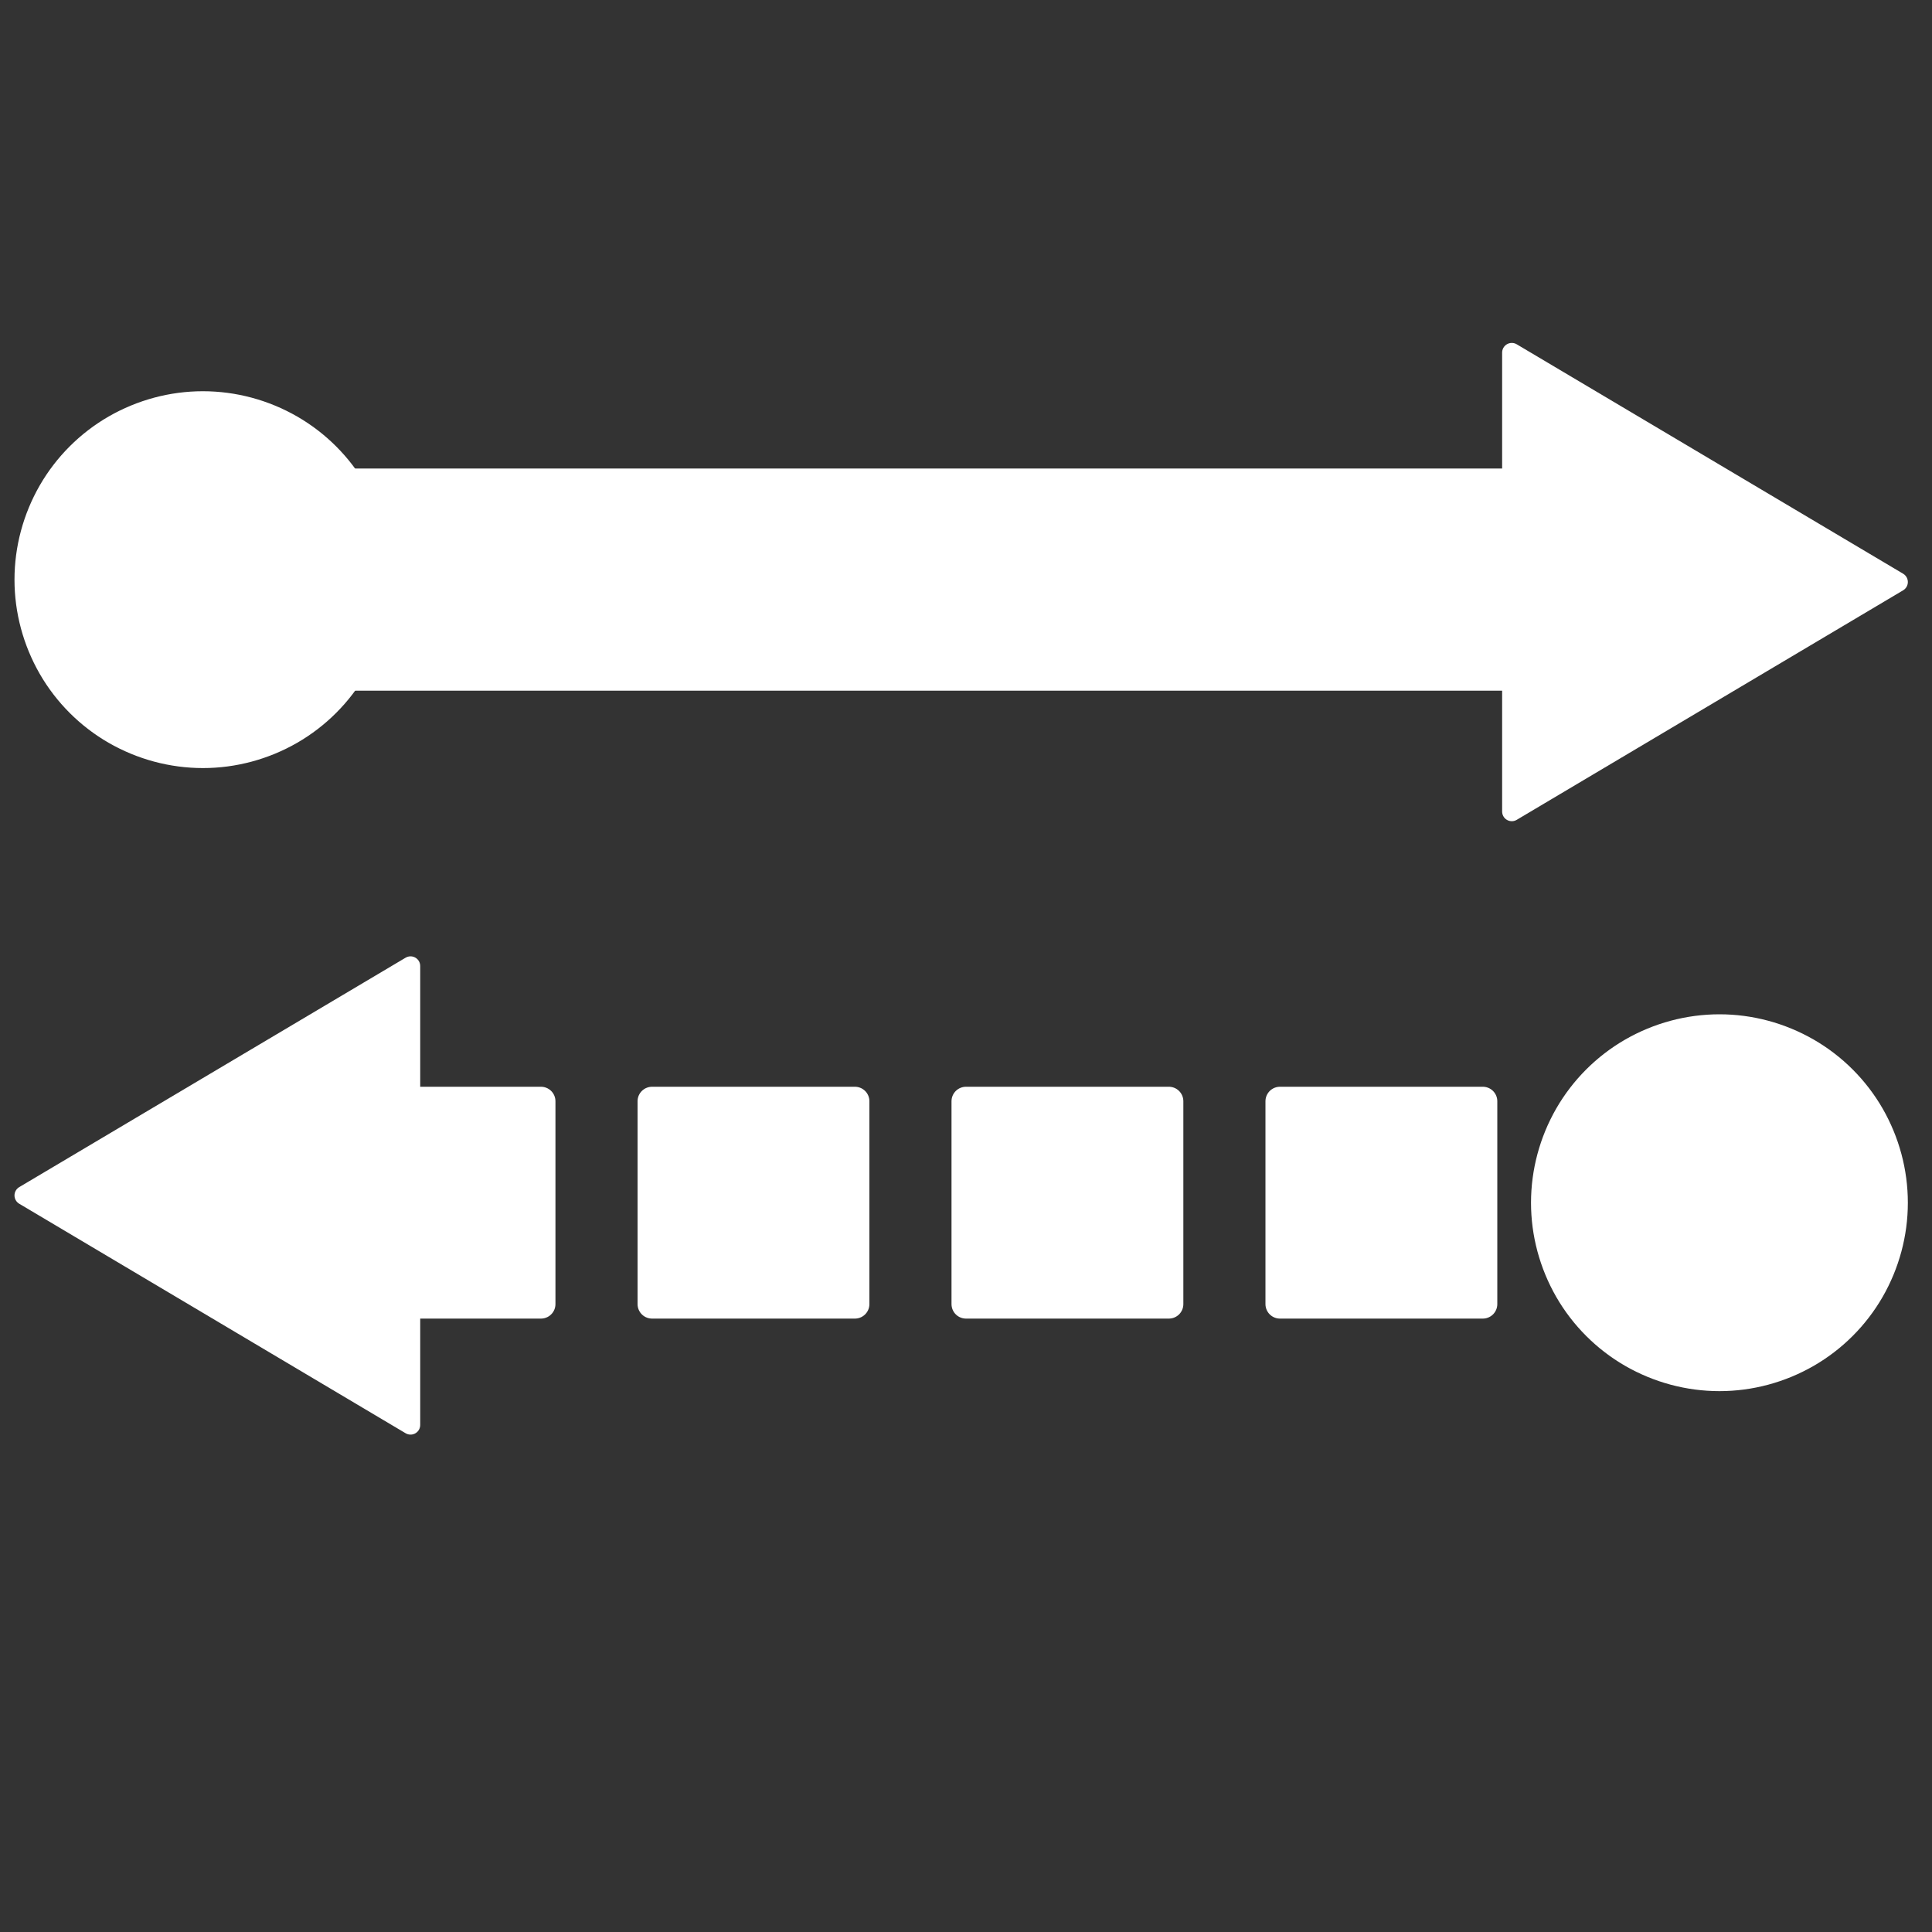 <?xml version="1.0" encoding="UTF-8"?>
<!DOCTYPE svg PUBLIC "-//W3C//DTD SVG 1.1//EN" "http://www.w3.org/Graphics/SVG/1.1/DTD/svg11.dtd">
<svg version="1.2" width="200mm" height="200mm" viewBox="0 0 20000 20000" preserveAspectRatio="xMidYMid" fill-rule="evenodd" stroke-width="28.222" stroke-linejoin="round" xmlns="http://www.w3.org/2000/svg" xmlns:ooo="http://xml.openoffice.org/svg/export" xmlns:xlink="http://www.w3.org/1999/xlink" xmlns:presentation="http://sun.com/xmlns/staroffice/presentation" xmlns:smil="http://www.w3.org/2001/SMIL20/" xmlns:anim="urn:oasis:names:tc:opendocument:xmlns:animation:1.0" xmlns:svg="urn:oasis:names:tc:opendocument:xmlns:svg-compatible:1.0" xml:space="preserve">
 <rect x="0" y="0" width="20000" height="20000" fill="#333333" stroke="none"/>
 <defs class="ClipPathGroup">
  <clipPath id="presentation_clip_path" clipPathUnits="userSpaceOnUse">
   <rect x="0" y="0" width="20000" height="20000"/>
  </clipPath>
  <clipPath id="presentation_clip_path_shrink" clipPathUnits="userSpaceOnUse">
   <rect x="20" y="20" width="19960" height="19960"/>
  </clipPath>
 </defs>
 <defs class="TextShapeIndex">
  <g ooo:slide="id1" ooo:id-list="id3 id4 id5 id6 id7 id8 id9 id10 id11"/>
 </defs>
 <defs class="EmbeddedBulletChars">
  <g id="bullet-char-template-57356" transform="scale(0,-0)">
   <path d="M 580,1141 L 1163,571 580,0 -4,571 580,1141 Z"/>
  </g>
  <g id="bullet-char-template-57354" transform="scale(0,-0)">
   <path d="M 8,1128 L 1137,1128 1137,0 8,0 8,1128 Z"/>
  </g>
  <g id="bullet-char-template-10146" transform="scale(0,-0)">
   <path d="M 174,0 L 602,739 174,1481 1456,739 174,0 Z M 1358,739 L 309,1346 659,739 1358,739 Z"/>
  </g>
  <g id="bullet-char-template-10132" transform="scale(0,-0)">
   <path d="M 2015,739 L 1276,0 717,0 1260,543 174,543 174,936 1260,936 717,1481 1274,1481 2015,739 Z"/>
  </g>
  <g id="bullet-char-template-10007" transform="scale(0,-0)">
   <path d="M 0,-2 C -7,14 -16,27 -25,37 L 356,567 C 262,823 215,952 215,954 215,979 228,992 255,992 264,992 276,990 289,987 310,991 331,999 354,1012 L 381,999 492,748 772,1049 836,1024 860,1049 C 881,1039 901,1025 922,1006 886,937 835,863 770,784 769,783 710,716 594,584 L 774,223 C 774,196 753,168 711,139 L 727,119 C 717,90 699,76 672,76 641,76 570,178 457,381 L 164,-76 C 142,-110 111,-127 72,-127 30,-127 9,-110 8,-76 1,-67 -2,-52 -2,-32 -2,-23 -1,-13 0,-2 Z"/>
  </g>
  <g id="bullet-char-template-10004" transform="scale(0,-0)">
   <path d="M 285,-33 C 182,-33 111,30 74,156 52,228 41,333 41,471 41,549 55,616 82,672 116,743 169,778 240,778 293,778 328,747 346,684 L 369,508 C 377,444 397,411 428,410 L 1163,1116 C 1174,1127 1196,1133 1229,1133 1271,1133 1292,1118 1292,1087 L 1292,965 C 1292,929 1282,901 1262,881 L 442,47 C 390,-6 338,-33 285,-33 Z"/>
  </g>
  <g id="bullet-char-template-9679" transform="scale(0,-0)">
   <path d="M 813,0 C 632,0 489,54 383,161 276,268 223,411 223,592 223,773 276,916 383,1023 489,1130 632,1184 813,1184 992,1184 1136,1130 1245,1023 1353,916 1407,772 1407,592 1407,412 1353,268 1245,161 1136,54 992,0 813,0 Z"/>
  </g>
  <g id="bullet-char-template-8226" transform="scale(0,-0)">
   <path d="M 346,457 C 273,457 209,483 155,535 101,586 74,649 74,723 74,796 101,859 155,911 209,963 273,989 346,989 419,989 480,963 531,910 582,859 608,796 608,723 608,648 583,586 532,535 482,483 420,457 346,457 Z"/>
  </g>
  <g id="bullet-char-template-8211" transform="scale(0,-0)">
   <path d="M -4,459 L 1135,459 1135,606 -4,606 -4,459 Z"/>
  </g>
  <g id="bullet-char-template-61548" transform="scale(0,-0)">
   <path d="M 173,740 C 173,903 231,1043 346,1159 462,1274 601,1332 765,1332 928,1332 1067,1274 1183,1159 1299,1043 1357,903 1357,740 1357,577 1299,437 1183,322 1067,206 928,148 765,148 601,148 462,206 346,322 231,437 173,577 173,740 Z"/>
  </g>
 </defs>
 <g>
  <g id="id2" class="Master_Slide">
   <g id="bg-id2" class="Background"/>
   <g id="bo-id2" class="BackgroundObjects"/>
  </g>
 </g>
 <g class="SlideGroup">
  <g>
   <g id="container-id1">
    <g id="id1" class="Slide" clip-path="url(#presentation_clip_path)">
     <g class="Page">
      <defs class="SlideBackground">
       <g id="bg-id1" class="Background">
        <path fill="rgb(0,0,0)" stroke="none" d="M 9987,19986 L -13,19986 -13,-13 19986,-13 19986,19986 9987,19986 Z "/>
       </g>
      </defs>
      <g class="com.sun.star.drawing.LineShape">
       <g id="id3">
        <rect class="BoundingBox" stroke="none" fill="none" x="1600" y="4850" width="15401" height="2301"/>
        <path fill="none" stroke="rgb(255,255,255)" stroke-width="2300" stroke-linejoin="round" d="M 2750,6000 L 15850,6000 "/>
       </g>
      </g>
      <g class="com.sun.star.drawing.CustomShape">
       <g id="id4">
        <rect class="BoundingBox" stroke="none" fill="none" x="150" y="4050" width="3903" height="3902"/>
        <path fill="rgb(255,255,255)" stroke="none" d="M 3951,6001 C 3951,6325 3865,6644 3703,6926 3541,7207 3307,7441 3026,7603 2744,7765 2425,7851 2101,7851 1776,7851 1457,7765 1175,7603 894,7441 660,7207 498,6926 336,6644 250,6325 250,6001 250,5676 336,5357 498,5075 660,4794 894,4560 1175,4398 1457,4236 1776,4150 2100,4150 2425,4150 2744,4236 3026,4398 3307,4560 3541,4794 3703,5075 3865,5357 3951,5676 3951,6000 L 3951,6001 Z "/>
        <path fill="none" stroke="rgb(255,255,255)" stroke-width="200" stroke-linejoin="round" d="M 3951,6001 C 3951,6325 3865,6644 3703,6926 3541,7207 3307,7441 3026,7603 2744,7765 2425,7851 2101,7851 1776,7851 1457,7765 1175,7603 894,7441 660,7207 498,6926 336,6644 250,6325 250,6001 250,5676 336,5357 498,5075 660,4794 894,4560 1175,4398 1457,4236 1776,4150 2100,4150 2425,4150 2744,4236 3026,4398 3307,4560 3541,4794 3703,5075 3865,5357 3951,5676 3951,6000 L 3951,6001 Z "/>
       </g>
      </g>
      <g class="com.sun.star.drawing.CustomShape">
       <g id="id5">
        <rect class="BoundingBox" stroke="none" fill="none" x="15550" y="3550" width="4201" height="4952"/>
        <path fill="rgb(255,255,255)" stroke="none" d="M 19650,6025 L 15650,8401 15650,3650 19650,6025 Z "/>
        <path fill="none" stroke="rgb(255,255,255)" stroke-width="200" stroke-linejoin="round" d="M 19650,6025 L 15650,8401 15650,3650 19650,6025 Z "/>
       </g>
      </g>
      <g class="com.sun.star.drawing.CustomShape">
       <g id="id6">
        <rect class="BoundingBox" stroke="none" fill="none" x="15849" y="10500" width="3903" height="3903"/>
        <path fill="rgb(255,255,255)" stroke="none" d="M 15949,12451 C 15949,12775 16035,13094 16197,13376 16359,13657 16593,13891 16874,14053 17156,14215 17475,14301 17800,14301 18124,14301 18443,14215 18725,14053 19006,13891 19240,13657 19402,13376 19564,13094 19650,12775 19650,12451 19650,12126 19564,11807 19402,11525 19240,11244 19006,11010 18725,10848 18443,10686 18124,10600 17800,10600 17475,10600 17156,10686 16874,10848 16593,11010 16359,11244 16197,11525 16035,11807 15949,12126 15949,12451 L 15949,12451 Z "/>
        <path fill="none" stroke="rgb(255,255,255)" stroke-width="200" stroke-linejoin="round" d="M 15949,12451 C 15949,12775 16035,13094 16197,13376 16359,13657 16593,13891 16874,14053 17156,14215 17475,14301 17800,14301 18124,14301 18443,14215 18725,14053 19006,13891 19240,13657 19402,13376 19564,13094 19650,12775 19650,12451 19650,12126 19564,11807 19402,11525 19240,11244 19006,11010 18725,10848 18443,10686 18124,10600 17800,10600 17475,10600 17156,10686 16874,10848 16593,11010 16359,11244 16197,11525 16035,11807 15949,12126 15949,12451 L 15949,12451 Z "/>
       </g>
      </g>
      <g class="com.sun.star.drawing.CustomShape">
       <g id="id7">
        <rect class="BoundingBox" stroke="none" fill="none" x="150" y="9900" width="4201" height="4952"/>
        <path fill="rgb(255,255,255)" stroke="none" d="M 250,12375 L 4250,14751 4250,10000 250,12375 Z "/>
        <path fill="none" stroke="rgb(255,255,255)" stroke-width="200" stroke-linejoin="round" d="M 250,12375 L 4250,14751 4250,10000 250,12375 Z "/>
       </g>
      </g>
      <g class="com.sun.star.drawing.CustomShape">
       <g id="id8">
        <rect class="BoundingBox" stroke="none" fill="none" x="3350" y="11250" width="2401" height="2401"/>
        <path fill="rgb(255,255,255)" stroke="none" d="M 4550,13500 L 3500,13500 3500,11400 5600,11400 5600,13500 4550,13500 Z "/>
        <path fill="none" stroke="rgb(255,255,255)" stroke-width="300" stroke-linejoin="round" d="M 4550,13500 L 3500,13500 3500,11400 5600,11400 5600,13500 4550,13500 Z "/>
       </g>
      </g>
      <g class="com.sun.star.drawing.CustomShape">
       <g id="id9">
        <rect class="BoundingBox" stroke="none" fill="none" x="6600" y="11250" width="2401" height="2401"/>
        <path fill="rgb(255,255,255)" stroke="none" d="M 7800,13500 L 6750,13500 6750,11400 8850,11400 8850,13500 7800,13500 Z "/>
        <path fill="none" stroke="rgb(255,255,255)" stroke-width="300" stroke-linejoin="round" d="M 7800,13500 L 6750,13500 6750,11400 8850,11400 8850,13500 7800,13500 Z "/>
       </g>
      </g>
      <g class="com.sun.star.drawing.CustomShape">
       <g id="id10">
        <rect class="BoundingBox" stroke="none" fill="none" x="9850" y="11250" width="2401" height="2401"/>
        <path fill="rgb(255,255,255)" stroke="none" d="M 11050,13500 L 10000,13500 10000,11400 12100,11400 12100,13500 11050,13500 Z "/>
        <path fill="none" stroke="rgb(255,255,255)" stroke-width="300" stroke-linejoin="round" d="M 11050,13500 L 10000,13500 10000,11400 12100,11400 12100,13500 11050,13500 Z "/>
       </g>
      </g>
      <g class="com.sun.star.drawing.CustomShape">
       <g id="id11">
        <rect class="BoundingBox" stroke="none" fill="none" x="13100" y="11250" width="2401" height="2401"/>
        <path fill="rgb(255,255,255)" stroke="none" d="M 14300,13500 L 13250,13500 13250,11400 15350,11400 15350,13500 14300,13500 Z "/>
        <path fill="none" stroke="rgb(255,255,255)" stroke-width="300" stroke-linejoin="round" d="M 14300,13500 L 13250,13500 13250,11400 15350,11400 15350,13500 14300,13500 Z "/>
       </g>
      </g>
     </g>
    </g>
   </g>
  </g>
 </g>
</svg>